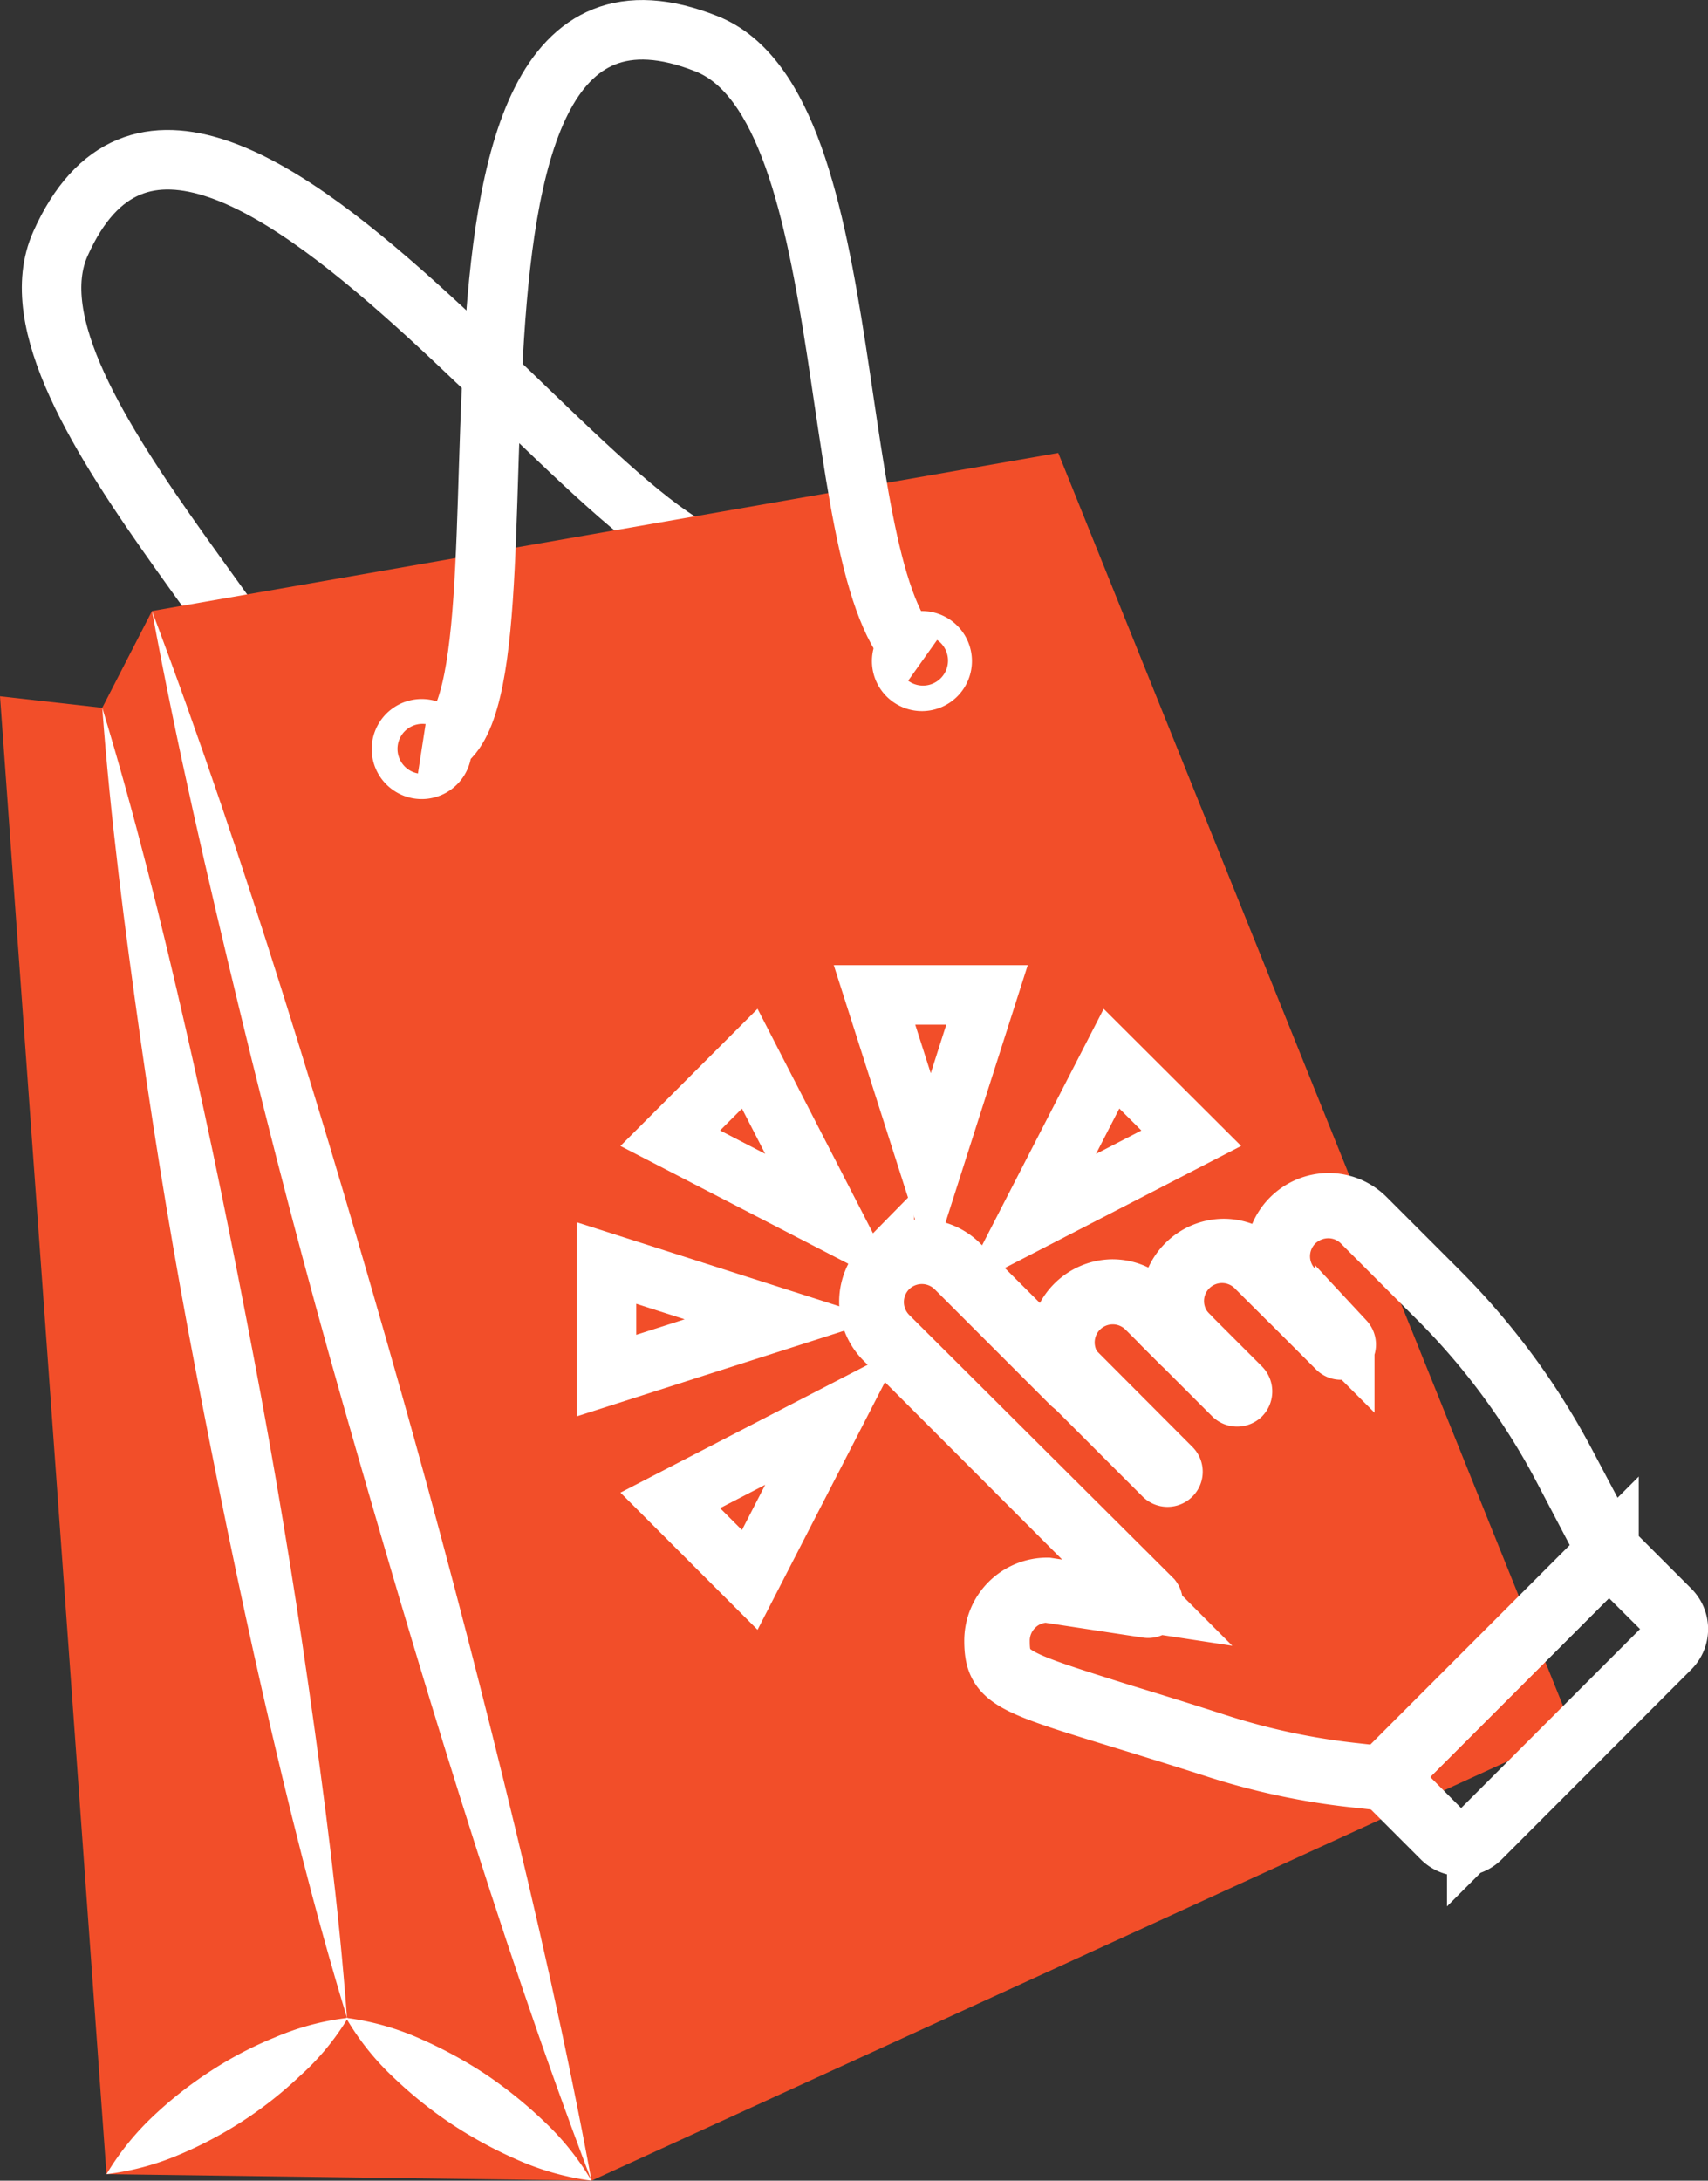 <svg xmlns="http://www.w3.org/2000/svg" viewBox="0 0 68.32 87.19"><rect x="0" y="0" width="68.32" height="87.19" fill="#333333" stroke="none"/><defs><style>.cls-1{fill:none;stroke:#fff;stroke-miterlimit:10;stroke-width:2.38px;}.cls-2{fill:#f24e29;}.cls-3{fill:#fff;}</style></defs><g id="Layer_2" data-name="Layer 2"><g id="Layer_1-2" data-name="Layer 1"><path class="cls-1" d="M30.2,21.94C26.66,26.64,8.3-3.4,2.42,9.74-.39,16,14.34,28.51,13.44,33.43"/><polygon class="cls-2" points="62.93 69.22 42.33 18.11 6.08 24.43 6.75 26.84 6.08 24.43 4.09 28.3 0 27.84 4.26 86.93 23.66 87.19 62.93 69.22"/><path class="cls-3" d="M13.88,80.68c-1.3-4.27-2.37-8.59-3.36-12.93s-1.87-8.68-2.7-13S6.25,46,5.62,41.56,4.42,32.75,4.09,28.3c1.3,4.27,2.37,8.59,3.36,12.92s1.87,8.69,2.7,13.05S11.71,63,12.34,67.41,13.55,76.22,13.88,80.68Z"/><path class="cls-3" d="M4.26,86.93a10.86,10.86,0,0,1,1.9-2.35,16,16,0,0,1,2.26-1.77A15.06,15.06,0,0,1,11,81.46a10.46,10.46,0,0,1,2.92-.78A10.08,10.08,0,0,1,12,83,16,16,0,0,1,9.72,84.8a16.31,16.31,0,0,1-2.55,1.35A10.64,10.64,0,0,1,4.26,86.93Z"/><path class="cls-3" d="M23.66,87.19a10.7,10.7,0,0,1-3-.85,17.49,17.49,0,0,1-2.59-1.41,17,17,0,0,1-2.3-1.84,10.54,10.54,0,0,1-1.93-2.41,10.6,10.6,0,0,1,3,.85,17.49,17.49,0,0,1,2.59,1.41,17.58,17.58,0,0,1,2.3,1.85A10.75,10.75,0,0,1,23.66,87.19Z"/><path class="cls-3" d="M6.08,24.43C8,29.53,9.73,34.69,11.36,39.87S14.52,50.26,16,55.49,18.87,66,20.16,71.25s2.51,10.58,3.5,15.94c-1.94-5.1-3.66-10.26-5.29-15.44s-3.16-10.4-4.65-15.62S10.86,45.65,9.58,40.37,7.07,29.79,6.08,24.43Z"/><path class="cls-3" d="M16.42,28a2,2,0,1,0,2.39,1.47A2,2,0,0,0,16.42,28Zm.69,2.92a1,1,0,1,1,.76-1.22A1,1,0,0,1,17.11,30.87Z"/><path class="cls-3" d="M36.44,24.48A2,2,0,1,0,38.83,26,2,2,0,0,0,36.44,24.48Zm.69,2.91a1,1,0,1,1,.76-1.22A1,1,0,0,1,37.13,27.39Z"/><path class="cls-1" d="M16.88,29.88c5.81.9-2-33.44,11.38-28.13,6.39,2.53,4.56,21.76,8.64,24.66"/><path class="cls-1" d="M55.33,71.09,54.21,71a27.51,27.51,0,0,1-5.46-1.16l-3.9-1.22c-4.4-1.35-5-1.52-5-3a2,2,0,0,1,2-2l4,.61a.1.1,0,0,0,.09,0s0,0,0,0A.09.09,0,0,0,46,64L35.45,53.49a2,2,0,0,1,0-2.86,2,2,0,0,1,2.85,0l4.63,4.63a.11.11,0,0,0,.15,0,.12.12,0,0,0,0-.16,2,2,0,0,1,2.86-2.86l1.4,1.4a.11.11,0,0,0,.15-.15,2,2,0,0,1,2.86-2.86l1.18,1.19a.11.11,0,0,0,.16-.16,2,2,0,0,1,2.86-2.86l3,3a28.23,28.23,0,0,1,5,6.78L64.38,62Z"/><path class="cls-1" d="M35.52,50.71a1.92,1.92,0,0,1,2.71,0l4.62,4.62a.21.21,0,0,0,.31,0,.22.22,0,0,0,0-.3,1.91,1.91,0,1,1,2.7-2.71l1.4,1.4a.22.22,0,0,0,.31-.31,1.91,1.91,0,1,1,2.7-2.7l1.19,1.18a.21.21,0,0,0,.31,0,.23.23,0,0,0,0-.31,1.91,1.91,0,0,1,0-2.7,1.94,1.94,0,0,1,1.36-.56,1.9,1.9,0,0,1,1.35.56l3,3a28,28,0,0,1,5,6.75L64.25,62l-9,9-1.07-.12a27.44,27.44,0,0,1-5.44-1.15c-1.55-.5-2.85-.9-3.9-1.22C40.4,67.11,40,67,40,65.6a1.9,1.9,0,0,1,.56-1.35,1.87,1.87,0,0,1,1.33-.56l4,.61a.22.22,0,0,0,.19-.06.21.21,0,0,0,0-.06.21.21,0,0,0,0-.25L35.52,53.41a1.92,1.92,0,0,1,0-2.7m-.15-.16a2.14,2.14,0,0,0,0,3L45.89,64.08l-4-.61a2.13,2.13,0,0,0-2.13,2.13c0,1.92,1,1.77,8.95,4.32a27.7,27.7,0,0,0,5.48,1.16l1.17.13,9.15-9.15-1.87-3.53a28.74,28.74,0,0,0-5-6.81l-3-3a2.1,2.1,0,0,0-1.5-.63,2.14,2.14,0,0,0-1.51,3.64l-1.18-1.18a2.12,2.12,0,0,0-1.51-.63,2.14,2.14,0,0,0-1.5,3.64L46,52.17a2.12,2.12,0,0,0-1.51-.63A2.14,2.14,0,0,0,43,55.18l-4.63-4.62a2.12,2.12,0,0,0-3,0Z"/><path class="cls-1" d="M59.15,73.42a1,1,0,0,1-1.4,0l-2.38-2.37,9-9,2.38,2.37a1,1,0,0,1,0,1.41Z"/><path class="cls-1" d="M64.36,62.22l2.3,2.29a.89.89,0,0,1,0,1.25l-7.59,7.59a.89.89,0,0,1-1.25,0l-2.29-2.3,8.83-8.83m0-.31-9.14,9.14,2.45,2.45a1.1,1.1,0,0,0,1.56,0l7.58-7.59a1.09,1.09,0,0,0,0-1.55l-2.45-2.45Z"/><path class="cls-1" d="M46.85,59h0a.22.22,0,0,1-.3,0l-3.68-3.68.31-.31,3.67,3.68A.21.21,0,0,1,46.85,59Z"/><path class="cls-1" d="M49.64,55.79h0a.23.23,0,0,1-.31,0l-2.07-2.07.31-.31,2.07,2.07A.23.23,0,0,1,49.64,55.79Z"/><path class="cls-1" d="M53.79,53.91h0a.21.21,0,0,1-.31,0l-2.07-2.07.31-.3,2.07,2.07A.22.22,0,0,1,53.79,53.91Z"/><polygon class="cls-1" points="33.37 48.9 26.81 45.51 29.99 42.33 33.37 48.9"/><polygon class="cls-1" points="41.08 48.9 44.46 42.33 47.65 45.51 41.08 48.9"/><polygon class="cls-1" points="33.37 56.6 29.99 63.17 26.81 59.99 33.37 56.6"/><polygon class="cls-1" points="37.23 46.82 34.98 39.78 39.48 39.78 37.23 46.82"/><polygon class="cls-1" points="31.29 52.75 24.26 55 24.26 50.5 31.29 52.75"/></g></g></svg>
